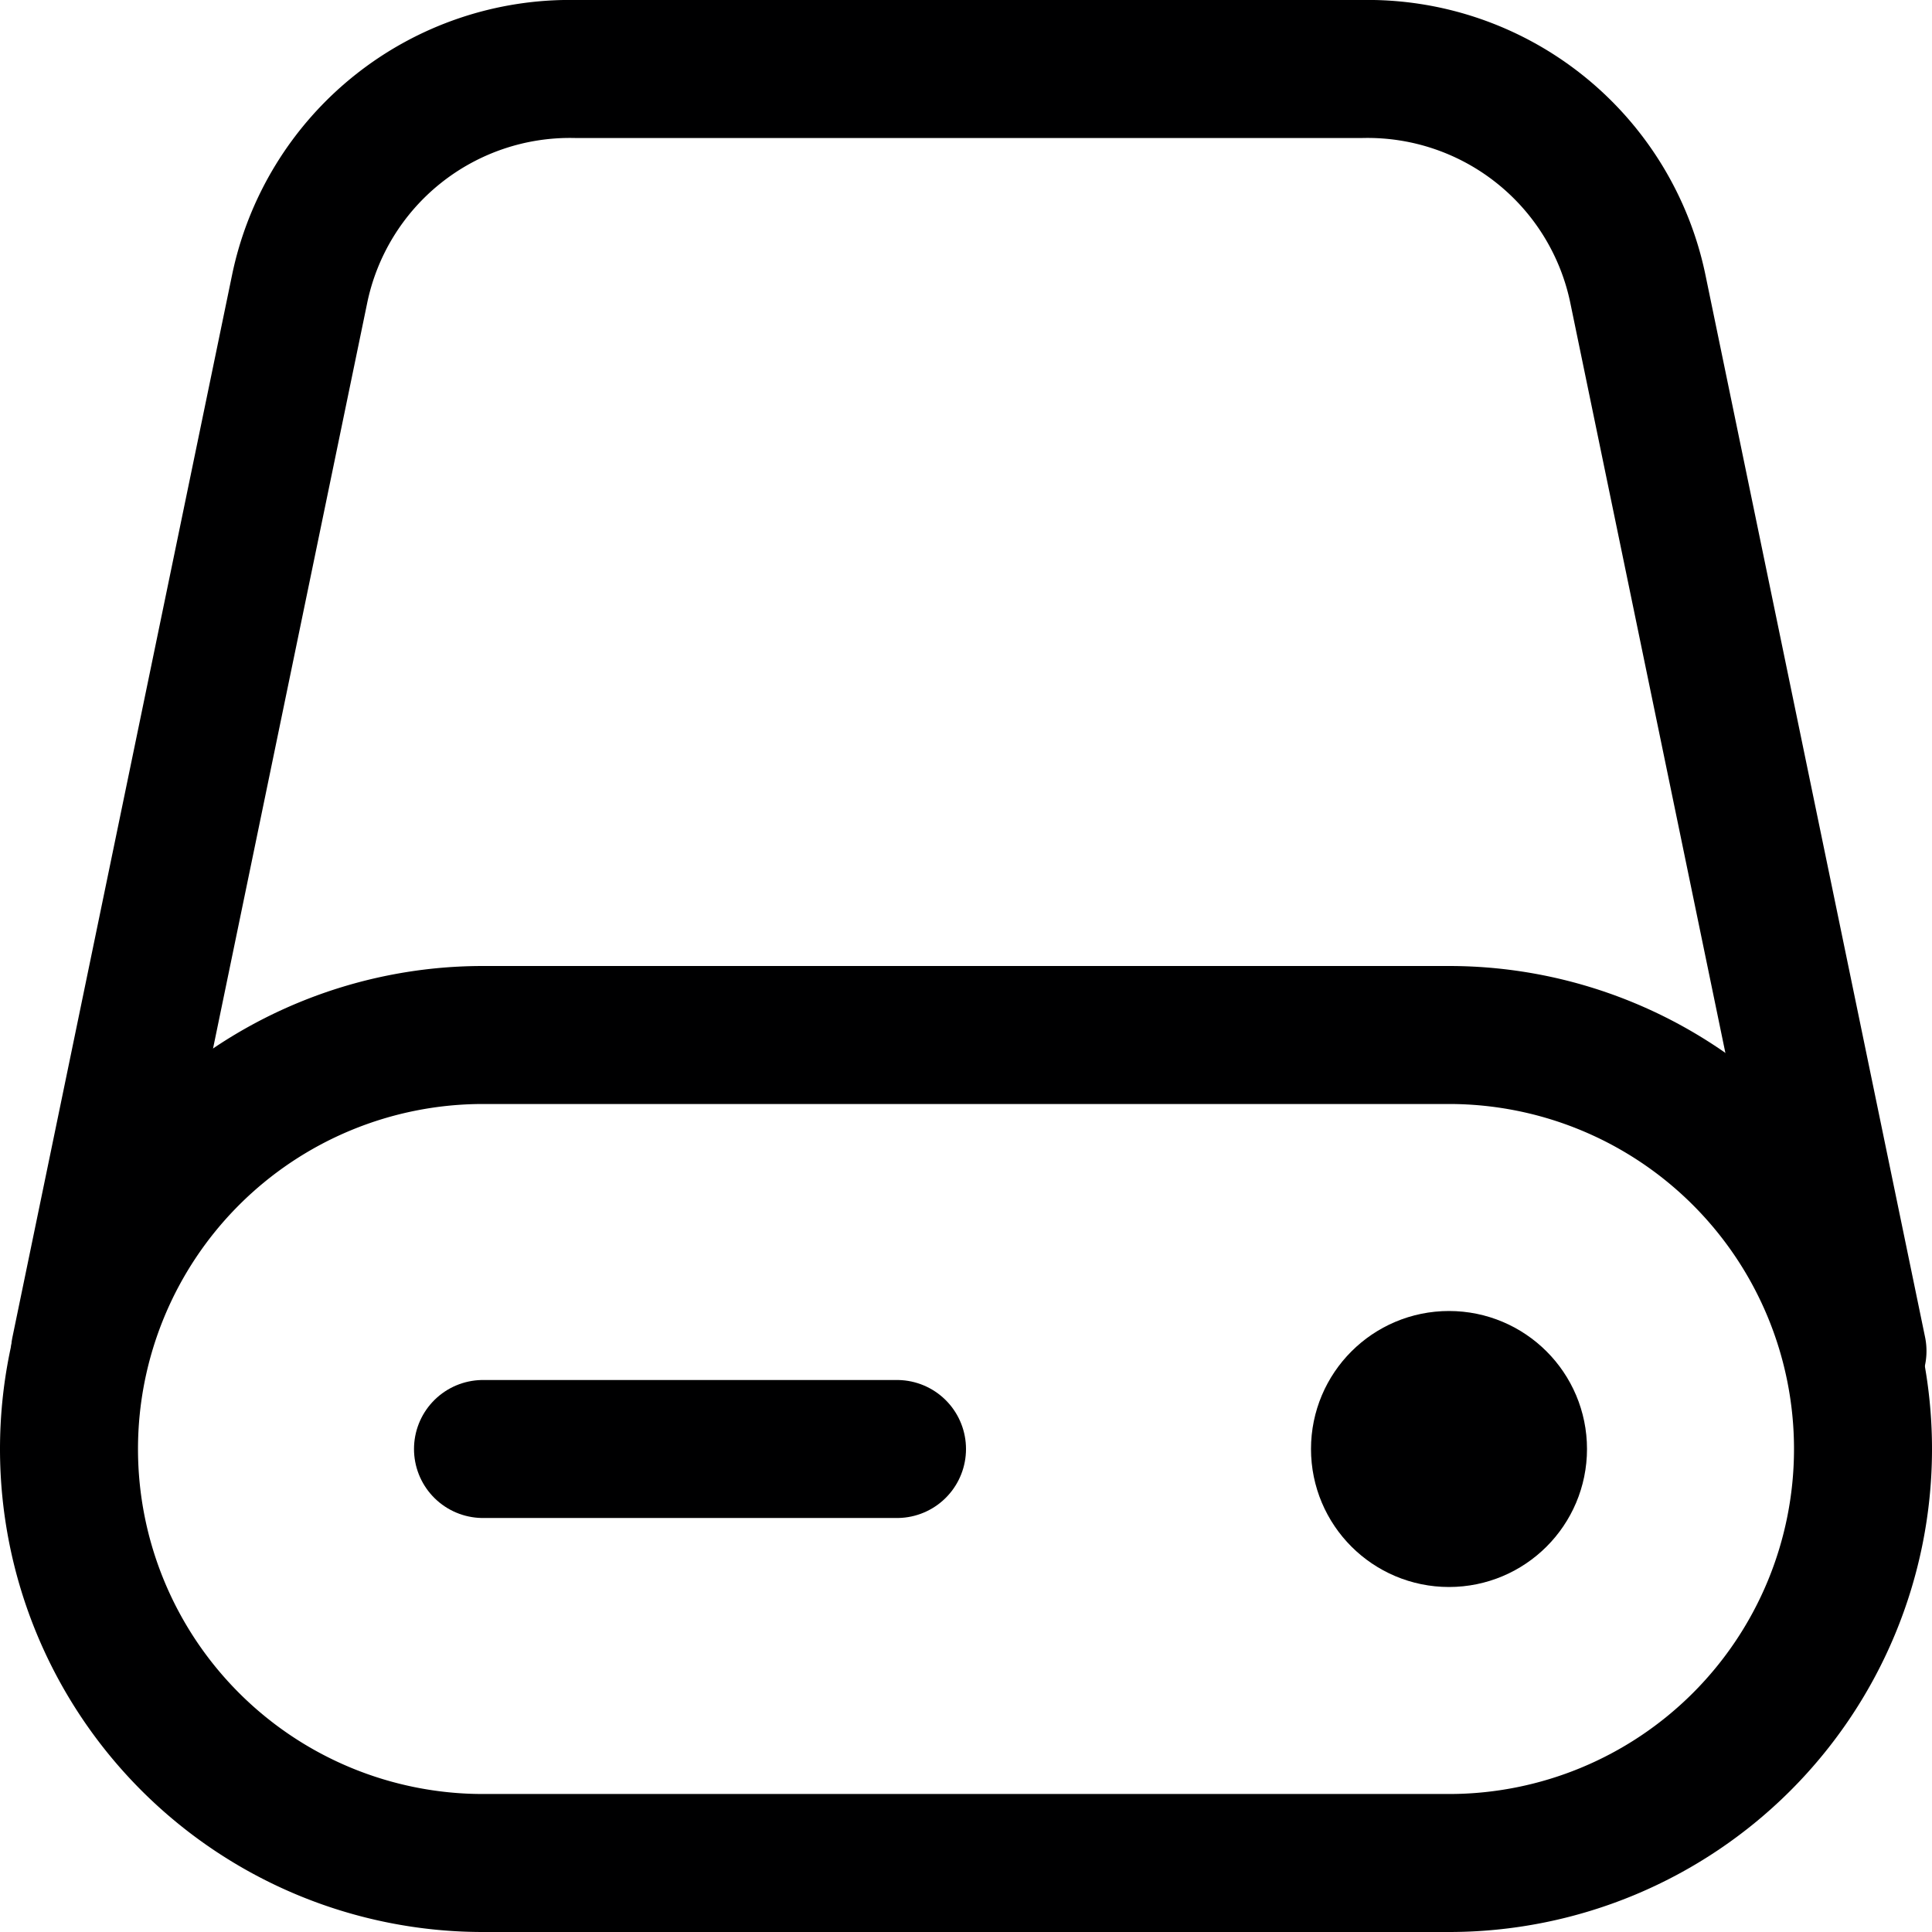 <svg xmlns="http://www.w3.org/2000/svg" viewBox="0 0 14 14">
  <g>
    <path d="M10.5,13.5a3,3,0,0,0,0-6h-7a3,3,0,0,0,0,6Z" style="fill: none;stroke: #000001;stroke-linecap: round;stroke-linejoin: round"/>
    <path d="M.58,9.79,2.17,2.1a2,2,0,0,1,2-1.6H9.87a2,2,0,0,1,2,1.6l1.59,7.69" style="fill: none;stroke: #000001;stroke-linecap: round;stroke-linejoin: round"/>
    <line x1="3.5" y1="10.5" x2="6.5" y2="10.5" style="fill: none;stroke: #000001;stroke-linecap: round;stroke-linejoin: round"/>
    <circle cx="10.5" cy="10.5" r="0.5" style="fill: none;stroke: #000001;stroke-linecap: round;stroke-linejoin: round"/>
  </g>
</svg>
